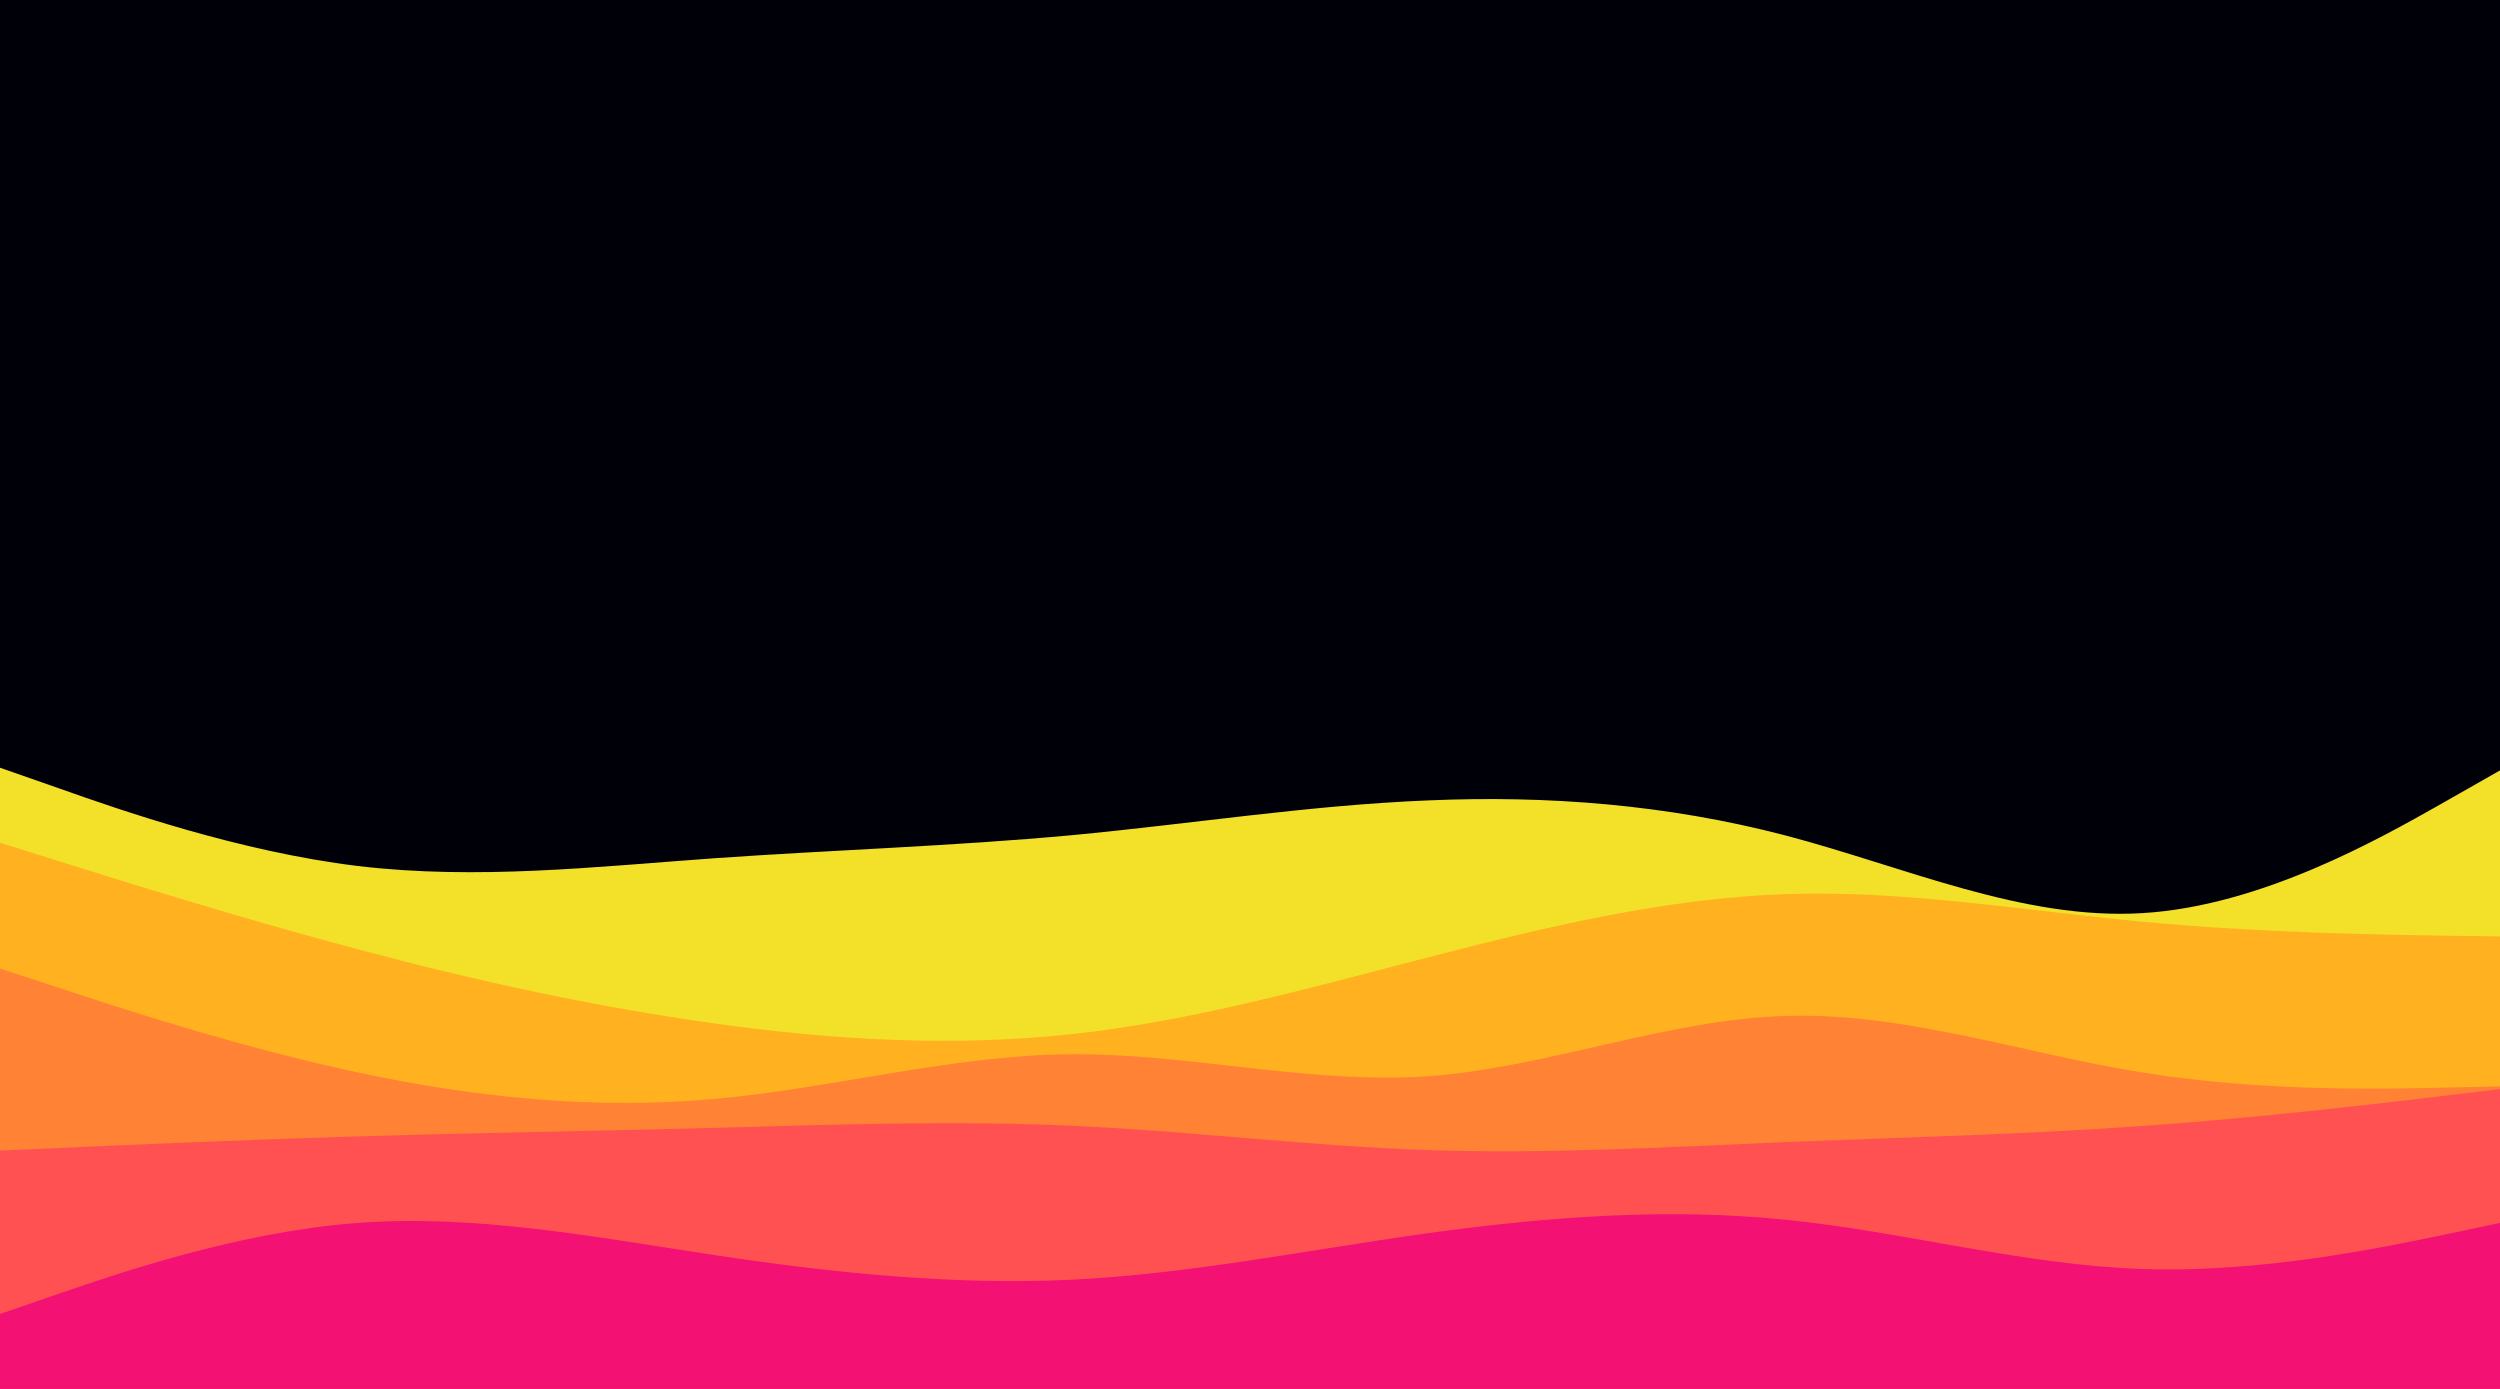<?xml version="1.0" encoding="UTF-8" standalone="no"?>
<svg
   id="visual"
   viewBox="0 0 900 500"
   width="900"
   height="500"
   version="1.1"
   sodipodi:docname="layered-waves-haikeipptx.svg"
   inkscape:version="1.1 (c68e22c387, 2021-05-23)"
   xmlns:inkscape="http://www.inkscape.org/namespaces/inkscape"
   xmlns:sodipodi="http://sodipodi.sourceforge.net/DTD/sodipodi-0.dtd"
   xmlns="http://www.w3.org/2000/svg"
   xmlns:svg="http://www.w3.org/2000/svg">
  <defs
     id="defs17" />
  <sodipodi:namedview
     id="namedview15"
     pagecolor="#505050"
     bordercolor="#eeeeee"
     borderopacity="1"
     inkscape:pageshadow="0"
     inkscape:pageopacity="0"
     inkscape:pagecheckerboard="0"
     showgrid="false"
     height="500px"
     inkscape:zoom="0.70710678"
     inkscape:cx="417.193"
     inkscape:cy="159.09903"
     inkscape:window-width="1366"
     inkscape:window-height="715"
     inkscape:window-x="-8"
     inkscape:window-y="-8"
     inkscape:window-maximized="1"
     inkscape:current-layer="visual" />
  <g
     id="g25"
     transform="matrix(1,0,0,0.964,0,-79.337)">
    <rect
       x="0"
       y="350"
       width="900"
       height="249.243"
       fill="#000008"
       id="rect2"
       style="stroke-width:0.645" />
    <path
       d="m 0,369 21.5,7.8 c 21.5,7.9 64.5,23.5 107.3,28.9 42.9,5.3 85.5,0.3 128.4,-2.9 42.8,-3.1 85.8,-4.5 128.6,-8.6 42.9,-4.2 85.5,-11.2 128.4,-13 42.8,-1.9 85.8,1.5 128.6,13.1 42.9,11.7 85.5,31.7 128.4,29 42.8,-2.6 85.8,-28 107.3,-40.6 L 900,370 v 231 h -21.5 c -21.5,0 -64.5,0 -107.3,0 -42.9,0 -85.5,0 -128.4,0 -42.8,0 -85.8,0 -128.6,0 -42.9,0 -85.5,0 -128.4,0 -42.8,0 -85.8,0 -128.6,0 -42.9,0 -85.5,0 -128.4,0 C 86,601 43,601 21.5,601 H 0 Z"
       fill="#f2e029"
       id="path4" />
    <path
       d="m 0,397 21.5,7 c 21.5,7 64.5,21 107.3,32.8 42.9,11.9 85.5,21.5 128.4,27.7 42.8,6.2 85.8,8.8 128.6,4 42.9,-4.8 85.5,-17.2 128.4,-28.7 42.8,-11.5 85.8,-22.1 128.6,-23.6 42.9,-1.5 85.5,6.1 128.4,10.3 42.8,4.2 85.8,4.8 107.3,5.2 L 900,432 v 169 h -21.5 c -21.5,0 -64.5,0 -107.3,0 -42.9,0 -85.5,0 -128.4,0 -42.8,0 -85.8,0 -128.6,0 -42.9,0 -85.5,0 -128.4,0 -42.8,0 -85.8,0 -128.6,0 -42.9,0 -85.5,0 -128.4,0 C 86,601 43,601 21.5,601 H 0 Z"
       fill="#ffb120"
       id="path6" />
    <path
       d="m 0,444 21.5,7.3 c 21.5,7.4 64.5,22 107.3,31.5 42.9,9.5 85.5,13.9 128.4,9.9 42.8,-4 85.8,-16.4 128.6,-16.7 42.9,-0.3 85.5,11.3 128.4,8.2 C 557,481 600,463 642.8,461.7 c 42.9,-1.4 85.5,14 128.4,21.1 42.8,7.2 85.8,6.2 107.3,5.7 L 900,488 v 113 h -21.5 c -21.5,0 -64.5,0 -107.3,0 -42.9,0 -85.5,0 -128.4,0 -42.8,0 -85.8,0 -128.6,0 -42.9,0 -85.5,0 -128.4,0 -42.8,0 -85.8,0 -128.6,0 -42.9,0 -85.5,0 -128.4,0 C 86,601 43,601 21.5,601 H 0 Z"
       fill="#ff8235"
       id="path8" />
    <path
       d="m 0,512 21.5,-1 c 21.5,-1 64.5,-3 107.3,-4.3 42.9,-1.4 85.5,-2 128.4,-3.2 42.8,-1.2 85.8,-2.8 128.6,-0.8 42.9,2 85.5,7.6 128.4,9.1 42.8,1.5 85.8,-1.1 128.6,-3 42.9,-1.8 85.5,-2.8 128.4,-6 42.8,-3.1 85.8,-8.5 107.3,-11.1 L 900,489 v 112 h -21.5 c -21.5,0 -64.5,0 -107.3,0 -42.9,0 -85.5,0 -128.4,0 -42.8,0 -85.8,0 -128.6,0 -42.9,0 -85.5,0 -128.4,0 -42.8,0 -85.8,0 -128.6,0 -42.9,0 -85.5,0 -128.4,0 C 86,601 43,601 21.5,601 H 0 Z"
       fill="#ff5151"
       id="path10" />
    <path
       d="m 0,573 21.5,-7.7 C 43,557.7 86,542.3 128.8,539 c 42.9,-3.3 85.5,5.3 128.4,12 42.8,6.7 85.8,11.3 128.6,9.2 42.9,-2.2 85.5,-11.2 128.4,-17.4 42.8,-6.1 85.8,-9.5 128.6,-5 42.9,4.5 85.5,16.9 128.4,18.4 42.8,1.5 85.8,-7.9 107.3,-12.5 L 900,539 v 62 h -21.5 c -21.5,0 -64.5,0 -107.3,0 -42.9,0 -85.5,0 -128.4,0 -42.8,0 -85.8,0 -128.6,0 -42.9,0 -85.5,0 -128.4,0 -42.8,0 -85.8,0 -128.6,0 -42.9,0 -85.5,0 -128.4,0 C 86,601 43,601 21.5,601 H 0 Z"
       fill="#f31173"
       id="path12" />
  </g>
  <rect
     style="fill:#000008;fill-opacity:1;stroke:#000000;stroke-width:0;stroke-linejoin:round"
     id="rect929"
     width="901.132"
     height="275.084"
     x="5e-07"
     y="5e-07" />
</svg>
